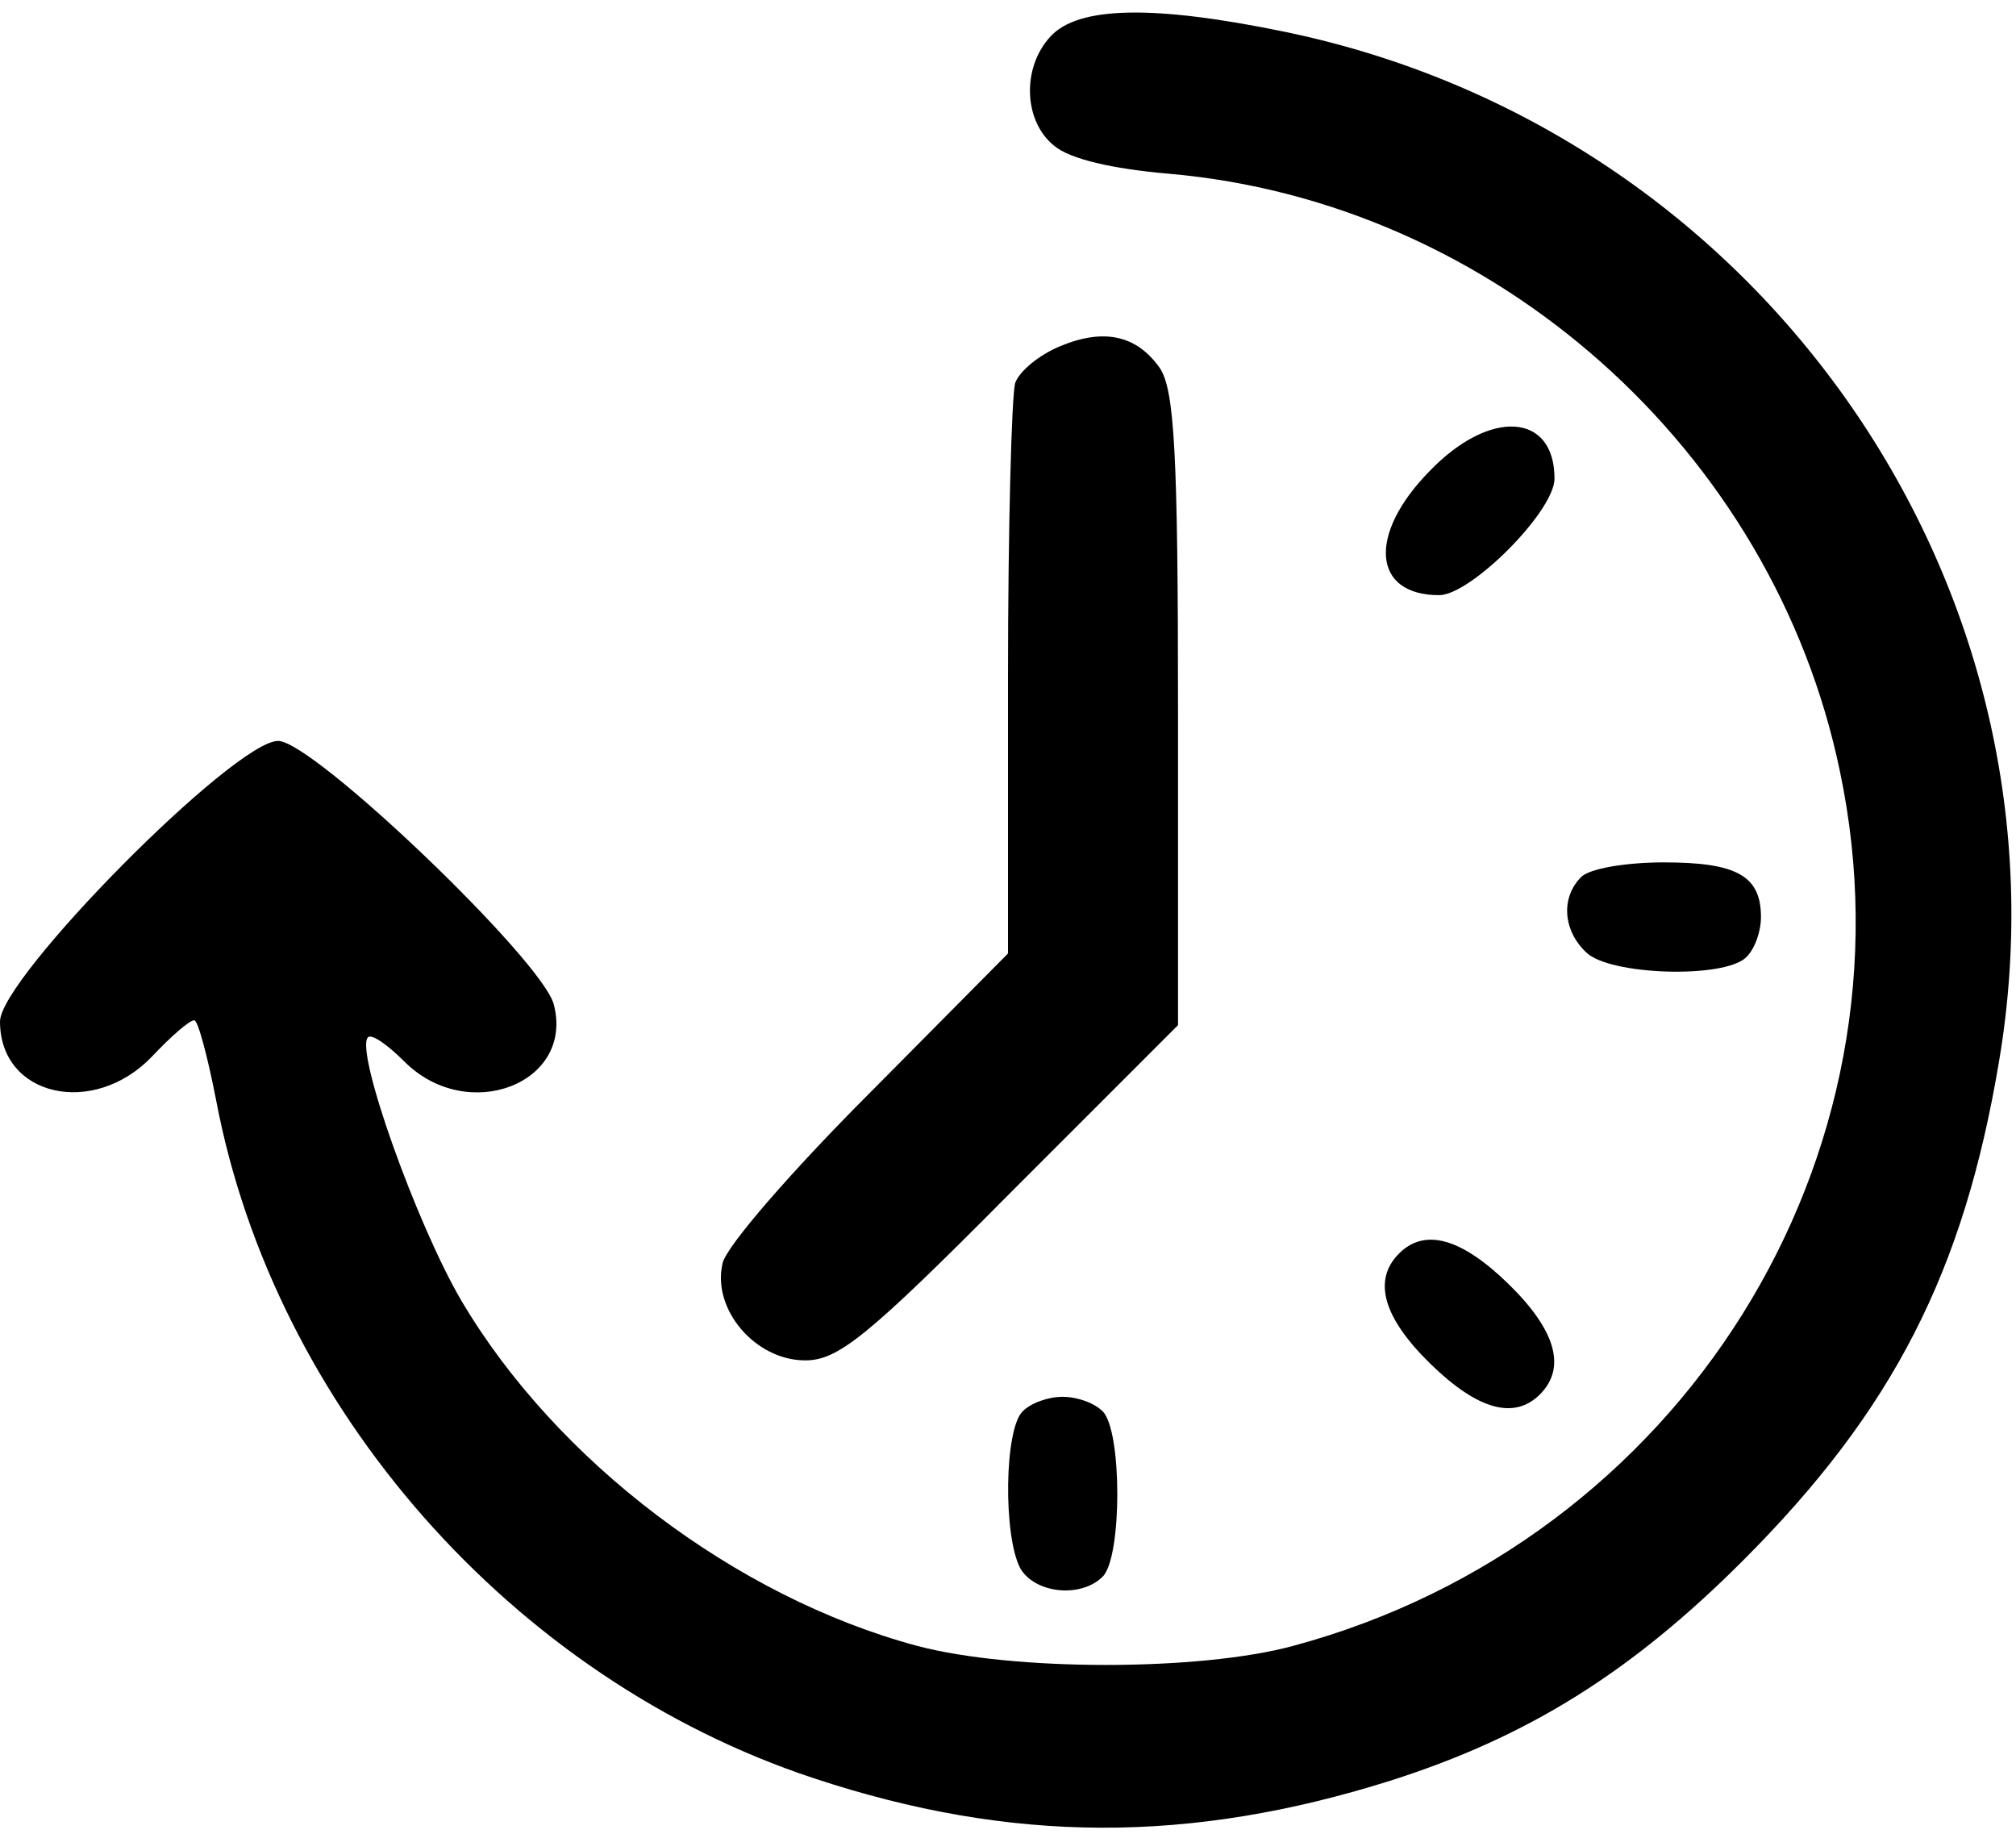 <?xml version="1.0" standalone="no"?>
<!DOCTYPE svg PUBLIC "-//W3C//DTD SVG 20010904//EN"
 "http://www.w3.org/TR/2001/REC-SVG-20010904/DTD/svg10.dtd">
<svg version="1.0" xmlns="http://www.w3.org/2000/svg"
 width="166pt" height="151pt" viewBox="0 0 166 151"
 preserveAspectRatio="xMidYMid meet">

<g transform="translate(0,151) scale(0.1,-0.1)"
fill="#000000" stroke="none">
<path d="M865 1480 c-24 -26 -22 -70 3 -90 13 -11 48 -19 94 -23 268 -23 498
-227 553 -492 67 -318 -131 -634 -450 -720 -77 -21 -231 -21 -310 0 -149 40
-297 152 -375 284 -37 63 -88 206 -77 217 3 3 16 -6 30 -20 52 -52 140 -18
123 47 -9 36 -198 217 -227 217 -36 0 -229 -195 -229 -231 0 -62 77 -79 125
-29 16 17 31 30 35 30 3 0 11 -30 18 -66 48 -253 244 -476 492 -558 163 -54
310 -54 475 -2 113 36 198 89 290 181 124 124 182 238 211 411 66 390 -195
767 -589 848 -107 22 -169 21 -192 -4z"/>
<path d="M873 1225 c-17 -7 -33 -20 -37 -30 -3 -9 -6 -119 -6 -243 l0 -227
-114 -115 c-63 -63 -118 -126 -121 -140 -9 -38 27 -80 68 -80 27 0 51 19 169
138 l138 138 0 260 c0 212 -3 263 -15 281 -19 27 -46 33 -82 18z"/>
<path d="M1177 1122 c-51 -52 -47 -102 8 -102 26 0 95 69 95 96 0 54 -53 58
-103 6z"/>
<path d="M1302 788 c-17 -17 -15 -44 4 -62 19 -19 114 -22 132 -4 7 7 12 21
12 33 0 34 -20 45 -80 45 -31 0 -61 -5 -68 -12z"/>
<path d="M1152 478 c-22 -22 -13 -53 26 -91 39 -38 69 -46 90 -25 22 22 13 53
-26 91 -39 38 -69 46 -90 25z"/>
<path d="M842 348 c-15 -15 -16 -102 -2 -129 12 -21 50 -25 68 -7 16 16 16
120 0 136 -7 7 -21 12 -33 12 -12 0 -26 -5 -33 -12z"/>
</g>
</svg>
